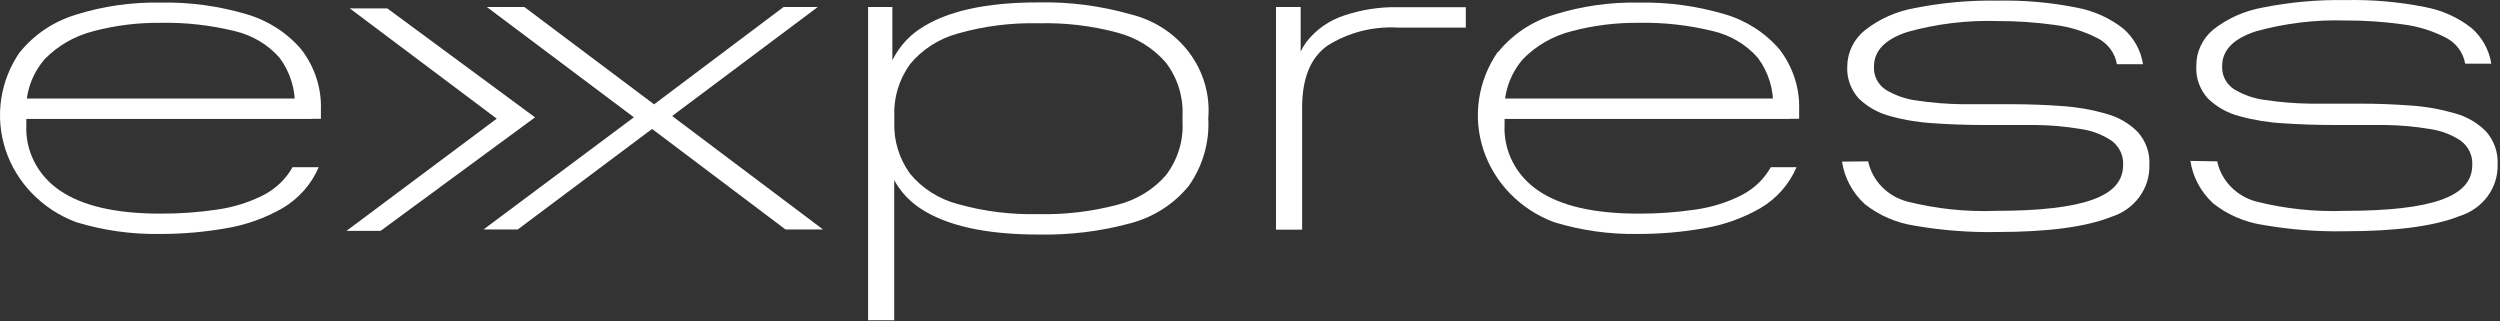 <svg width="218" height="28" viewBox="0 0 218 28" fill="none" xmlns="http://www.w3.org/2000/svg">
<rect x="0" y="0" width="218" height="28" fill="#333333" stroke="none"/>
<path d="M1.753 4.526C2.999 2.993 4.704 1.859 6.64 1.274C9.004 0.536 11.48 0.181 13.966 0.226C16.511 0.175 19.048 0.515 21.48 1.234C23.367 1.781 25.04 2.857 26.282 4.323C27.457 5.852 28.056 7.718 27.982 9.614V10.362H25.704V9.395C25.788 7.841 25.32 6.306 24.378 5.038C23.361 3.877 21.982 3.06 20.443 2.705C18.334 2.188 16.16 1.947 13.983 1.99C12.011 1.97 10.045 2.216 8.144 2.721C6.515 3.134 5.042 3.98 3.895 5.16C2.767 6.471 2.196 8.139 2.297 9.834V10.866C2.237 11.985 2.476 13.1 2.99 14.107C3.505 15.114 4.278 15.979 5.237 16.622C7.198 17.96 10.111 18.629 13.975 18.629C15.645 18.637 17.314 18.517 18.964 18.272C20.36 18.072 21.71 17.649 22.959 17.02C24.04 16.464 24.927 15.616 25.509 14.581H27.787C27.159 16.066 26.051 17.319 24.625 18.158C23.113 19.024 21.448 19.616 19.712 19.906C17.814 20.238 15.888 20.404 13.958 20.401C11.473 20.443 8.998 20.094 6.631 19.369C5.18 18.822 3.874 17.971 2.81 16.879C1.747 15.787 0.951 14.482 0.483 13.059C0.015 11.635 -0.115 10.129 0.103 8.652C0.321 7.174 0.882 5.761 1.744 4.518L1.753 4.526ZM27.174 8.59V10.37H1.914V8.59H27.174Z" fill="white"/>
<path d="M56.532 9.477L68.329 0.608H71.313L57.977 10.591L57.526 10.745L45.143 20.012H42.159L55.911 9.753L56.532 9.477ZM55.911 10.704L42.448 0.608H45.721L57.484 9.436L57.977 9.64L71.772 20.012H68.499L56.362 10.867L55.911 10.704Z" fill="white"/>
<path d="M77.814 0.608V6.388L77.976 6.51V27.93H75.698V0.608H77.814ZM80.168 2.551C82.463 0.99 85.914 0.21 90.521 0.21C93.241 0.151 95.954 0.499 98.561 1.242C100.633 1.74 102.452 2.923 103.697 4.583C104.942 6.242 105.532 8.27 105.361 10.306C105.481 12.398 104.884 14.47 103.661 16.208C102.385 17.78 100.616 18.92 98.612 19.459C95.999 20.172 93.289 20.506 90.572 20.451C85.965 20.451 82.514 19.684 80.219 18.151C77.925 16.617 76.791 14.016 76.82 10.347C76.78 6.705 77.893 4.107 80.16 2.551H80.168ZM103.117 10.07C103.191 8.429 102.685 6.811 101.681 5.478C100.585 4.198 99.1 3.277 97.431 2.844C95.187 2.239 92.86 1.965 90.529 2.031C88.157 1.973 85.791 2.275 83.517 2.925C81.87 3.376 80.412 4.312 79.353 5.6C78.399 6.923 77.919 8.505 77.984 10.111V10.631C77.919 12.237 78.399 13.82 79.353 15.143C80.41 16.428 81.869 17.357 83.517 17.793C85.793 18.433 88.158 18.729 90.529 18.671C92.859 18.727 95.185 18.453 97.431 17.858C99.097 17.442 100.584 16.534 101.681 15.265C102.692 13.929 103.199 12.303 103.117 10.656V10.07Z" fill="white"/>
<path d="M113.418 0.608V7.526L112.721 7.721C112.651 6.278 113.072 4.852 113.92 3.657C114.743 2.592 115.884 1.79 117.192 1.356C118.693 0.849 120.276 0.601 121.867 0.625H127.817V2.405H121.867C119.709 2.285 117.569 2.836 115.764 3.974C114.285 5.014 113.546 6.816 113.546 9.38V20.028H111.268V0.608H113.418Z" fill="white"/>
<path d="M130.647 4.526C131.894 2.993 133.598 1.859 135.534 1.274C137.898 0.536 140.375 0.181 142.861 0.226C145.406 0.175 147.942 0.515 150.374 1.234C152.264 1.781 153.94 2.857 155.185 4.323C156.357 5.854 156.955 7.718 156.885 9.614V10.362H154.607V9.395C154.691 7.841 154.223 6.306 153.281 5.038C152.264 3.877 150.885 3.06 149.346 2.705C147.237 2.187 145.063 1.947 142.886 1.99C140.914 1.97 138.948 2.216 137.047 2.721C135.418 3.134 133.945 3.98 132.797 5.16C131.67 6.471 131.099 8.139 131.2 9.834V10.866C131.142 11.985 131.381 13.1 131.895 14.106C132.41 15.112 133.182 15.978 134.14 16.622C136.101 17.96 139.013 18.629 142.878 18.629C144.548 18.637 146.216 18.517 147.867 18.272C149.263 18.073 150.614 17.65 151.862 17.02C152.945 16.466 153.832 15.617 154.412 14.581H156.655C156.028 16.066 154.92 17.319 153.494 18.158C151.982 19.024 150.317 19.616 148.581 19.906C146.683 20.238 144.757 20.404 142.827 20.401C140.342 20.443 137.867 20.094 135.5 19.369C134.049 18.822 132.743 17.971 131.679 16.879C130.616 15.787 129.82 14.482 129.352 13.059C128.883 11.635 128.754 10.129 128.972 8.652C129.19 7.174 129.751 5.761 130.613 4.518L130.647 4.526ZM156.069 8.59V10.37H130.817V8.59H156.069Z" fill="white"/>
<path d="M162.902 14.07C163.078 14.896 163.488 15.66 164.088 16.278C164.687 16.896 165.453 17.344 166.302 17.573C168.826 18.21 171.436 18.484 174.045 18.386C177.852 18.386 180.649 18.061 182.451 17.419C184.252 16.777 185.136 15.793 185.136 14.387C185.16 13.981 185.08 13.576 184.904 13.207C184.728 12.837 184.46 12.514 184.125 12.265C183.309 11.724 182.371 11.373 181.388 11.241C180.116 11.03 178.829 10.916 177.538 10.9C176.119 10.9 174.64 10.9 173.11 10.9C171.58 10.9 170.101 10.851 168.682 10.753C167.378 10.683 166.086 10.473 164.831 10.127C163.795 9.855 162.852 9.328 162.094 8.599C161.378 7.812 161.015 6.787 161.083 5.746C161.092 5.156 161.232 4.574 161.494 4.04C161.756 3.506 162.135 3.032 162.604 2.649C163.858 1.657 165.356 0.988 166.956 0.706C169.337 0.231 171.766 0.013 174.198 0.056C176.512 0.008 178.825 0.212 181.091 0.665C182.591 0.944 183.993 1.579 185.17 2.511C186.09 3.323 186.691 4.414 186.87 5.6H184.592C184.514 5.12 184.32 4.664 184.025 4.269C183.73 3.873 183.342 3.55 182.893 3.323C181.723 2.72 180.446 2.329 179.127 2.169C177.486 1.941 175.83 1.83 174.172 1.836C171.521 1.754 168.873 2.075 166.327 2.787C164.384 3.421 163.412 4.424 163.412 5.795C163.385 6.187 163.464 6.579 163.641 6.933C163.818 7.287 164.088 7.592 164.423 7.819C165.253 8.321 166.187 8.646 167.16 8.77C168.434 8.96 169.721 9.066 171.01 9.087C172.43 9.087 173.9 9.087 175.413 9.087C176.926 9.087 178.405 9.144 179.824 9.249C181.13 9.335 182.422 9.561 183.675 9.924C184.72 10.207 185.665 10.754 186.411 11.509C187.127 12.31 187.489 13.344 187.423 14.395C187.454 15.389 187.148 16.365 186.55 17.178C185.953 17.991 185.096 18.598 184.108 18.907C181.898 19.79 178.558 20.232 174.087 20.232C171.7 20.274 169.314 20.089 166.965 19.679C165.364 19.437 163.861 18.788 162.613 17.801C161.536 16.812 160.836 15.507 160.624 14.094L162.902 14.07Z" fill="white"/>
<path d="M193.339 14.07C193.515 14.896 193.925 15.66 194.525 16.278C195.125 16.896 195.891 17.344 196.739 17.573C199.264 18.209 201.873 18.483 204.482 18.386C208.298 18.386 211.095 18.061 212.888 17.419C214.681 16.776 215.582 15.793 215.582 14.387C215.606 13.981 215.526 13.576 215.35 13.207C215.174 12.837 214.906 12.514 214.571 12.265C213.755 11.724 212.817 11.373 211.834 11.241C210.562 11.03 209.275 10.916 207.984 10.899C206.564 10.899 205.086 10.899 203.556 10.899C202.026 10.899 200.547 10.851 199.119 10.753C197.815 10.681 196.524 10.472 195.269 10.127C194.235 9.855 193.294 9.328 192.54 8.599C191.821 7.813 191.454 6.788 191.52 5.746C191.512 5.152 191.637 4.564 191.888 4.021C192.138 3.478 192.509 2.993 192.974 2.6C194.225 1.609 195.72 0.94 197.317 0.657C199.701 0.182 202.133 -0.036 204.567 0.007C206.882 -0.041 209.194 0.164 211.46 0.616C212.96 0.895 214.363 1.53 215.54 2.462C216.457 3.277 217.056 4.366 217.24 5.551H214.962C214.882 5.071 214.687 4.616 214.392 4.221C214.097 3.826 213.71 3.502 213.262 3.275C212.088 2.672 210.809 2.281 209.488 2.12C207.85 1.892 206.197 1.781 204.542 1.787C201.89 1.705 199.242 2.026 196.697 2.738C194.753 3.372 193.778 4.375 193.773 5.746C193.748 6.138 193.828 6.531 194.007 6.885C194.185 7.239 194.456 7.544 194.793 7.77C195.619 8.273 196.55 8.597 197.521 8.721C198.795 8.91 200.082 9.016 201.371 9.038C202.799 9.038 204.27 9.038 205.783 9.038C207.295 9.038 208.774 9.095 210.194 9.2C211.499 9.287 212.791 9.514 214.044 9.875C215.089 10.158 216.035 10.705 216.781 11.46C217.488 12.265 217.85 13.296 217.792 14.346C217.821 15.337 217.514 16.311 216.916 17.121C216.319 17.931 215.463 18.535 214.477 18.841C212.268 19.725 208.927 20.166 204.457 20.166C202.069 20.209 199.683 20.024 197.334 19.613C195.736 19.372 194.236 18.723 192.991 17.736C191.914 16.747 191.214 15.442 191.002 14.029L193.339 14.07Z" fill="white"/>
<path d="M46.655 10.233L33.184 20.134H30.209L43.315 10.347L30.498 0.73H33.77L46.655 10.233Z" fill="white"/>
</svg>
